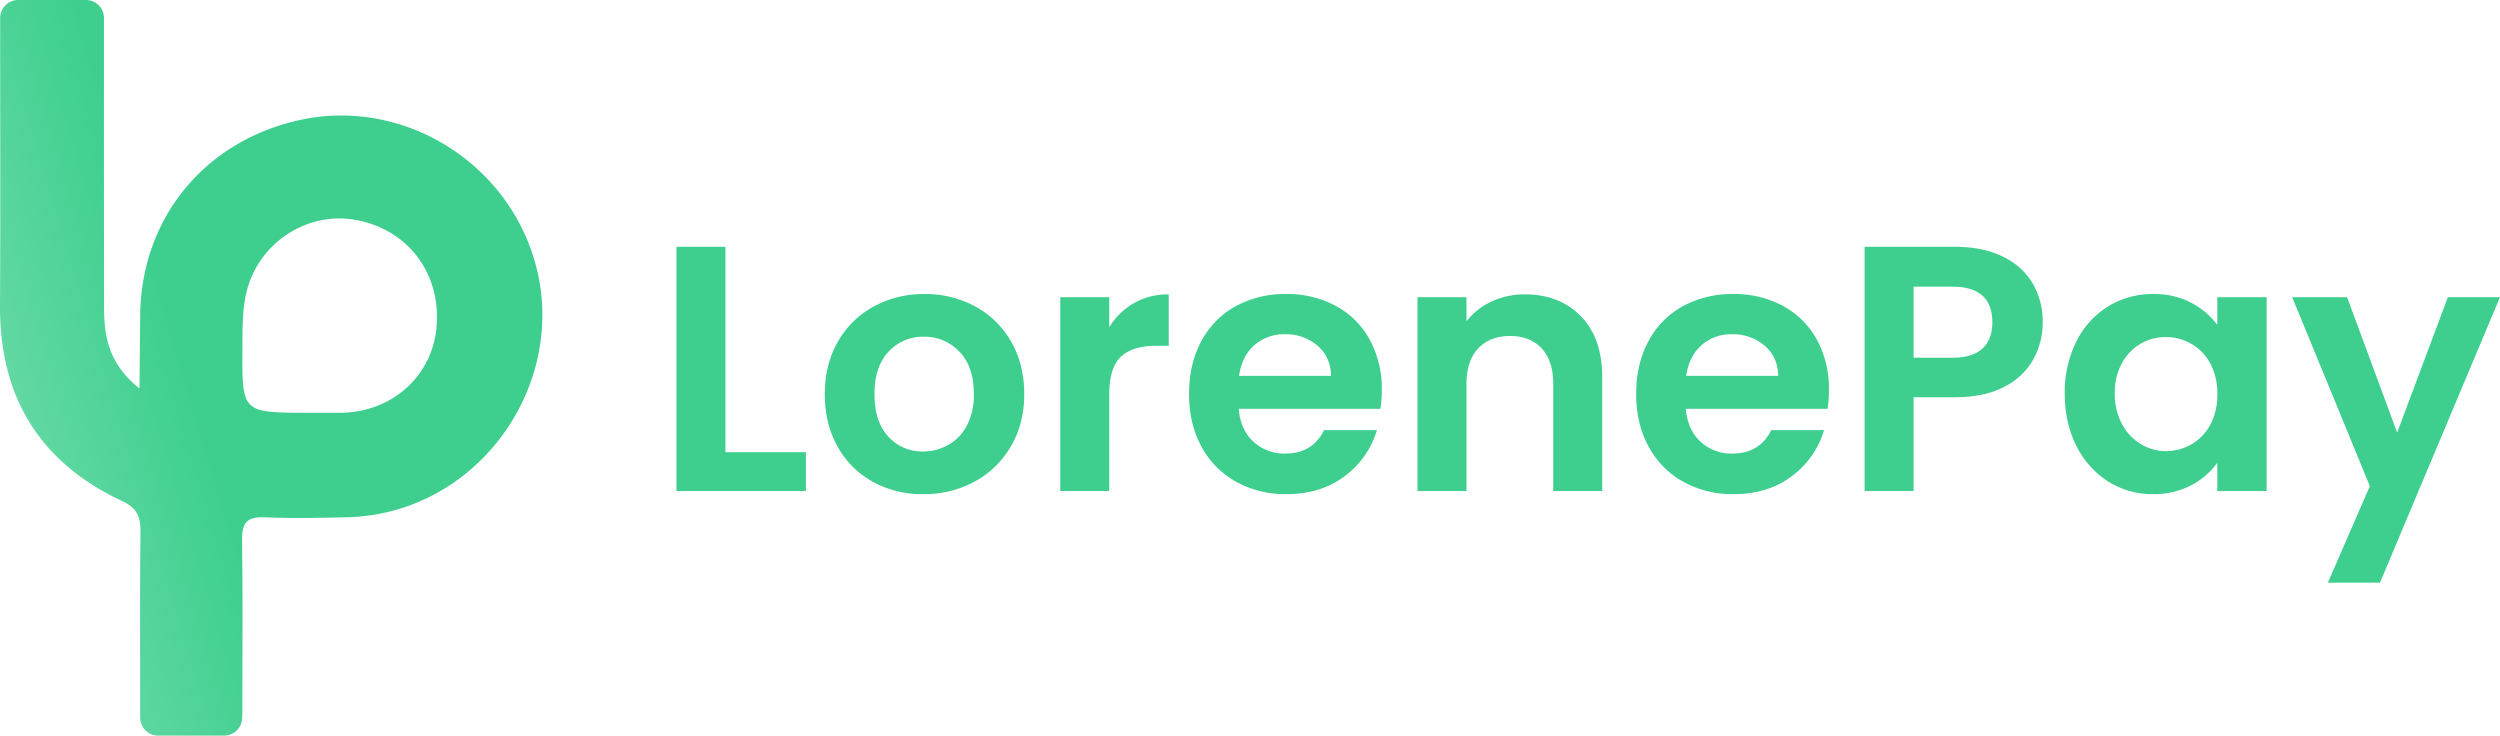 <svg xmlns="http://www.w3.org/2000/svg" xmlns:xlink="http://www.w3.org/1999/xlink" width="1211.797" height="356.57" viewBox="0 0 1211.797 356.57">
  <defs>
    <linearGradient id="linear-gradient" x1="-1.11" y1="1.006" x2="0.302" y2="0.47" gradientUnits="objectBoundingBox">
      <stop offset="0" stop-color="#3ecf8e" stop-opacity="0"/>
      <stop offset="1" stop-color="#3ecf8e"/>
    </linearGradient>
  </defs>
  <g id="Layer_2" data-name="Layer 2" transform="translate(0.002)">
    <g id="Layer_2-2" data-name="Layer 2">
      <path id="Path_1858" data-name="Path 1858" d="M8.78,0H41.67a8.71,8.71,0,0,1,8.71,8.71v5.23c0,50.69,0,85,.07,135.66,0,14.22,2.74,27.29,17.16,38.68l.34-35.5c.47-47.41,31.81-85.19,78.63-94.87,44.36-9.16,90.38,15.16,108.55,57.37,26.83,62.32-19.28,134-87.25,135.46-13.23.29-26.49.56-39.71,0-8.56-.34-10.95,2.84-10.85,11.15.4,33.28.18,49.49.14,82.77,0,1.21,0,2.42-.11,3.66a8.7,8.7,0,0,1-8.7,8.25h-32a8.71,8.71,0,0,1-8.71-8.71v-4.07c0-34.43-.19-51.76.15-86.18.08-7.32-1.82-11.43-8.88-14.74C19.17,224.14-.24,192.3,0,148.07.27,97.76.07,63.85.07,13.54V8.71A8.71,8.71,0,0,1,8.78,0ZM148.17,200.09h17c25.08-.3,44.59-18,46.48-42.1,2.06-26.23-14.76-47.66-40.51-51.59-23.24-3.56-46.37,11.93-51.8,35.8-2,8.69-1.78,18-1.84,27C117.32,199.91,117.44,199.91,148.17,200.09Z" fill="url(#linear-gradient)"/>
      <path id="Path_1933" data-name="Path 1933" d="M35.444-18.824H74.45V0H11.7V-118.374H35.444ZM131.263,1.526a49.487,49.487,0,0,1-24.421-6.02A43.352,43.352,0,0,1,89.8-21.538q-6.19-11.023-6.19-25.438t6.36-25.439A44.194,44.194,0,0,1,107.35-89.459a50.451,50.451,0,0,1,24.591-6.02,50.451,50.451,0,0,1,24.591,6.02,44.194,44.194,0,0,1,17.383,17.044q6.36,11.023,6.36,25.439t-6.529,25.438A45.214,45.214,0,0,1,156.108-4.494,51.287,51.287,0,0,1,131.263,1.526Zm0-20.69A24.7,24.7,0,0,0,143.388-22.3a22.8,22.8,0,0,0,9.073-9.412,31.719,31.719,0,0,0,3.392-15.263q0-13.4-7.038-20.605A23.136,23.136,0,0,0,131.6-74.789a22.591,22.591,0,0,0-17.044,7.208q-6.868,7.208-6.868,20.605t6.7,20.605A22.056,22.056,0,0,0,131.263-19.164Zm90.222-60.2a33.38,33.38,0,0,1,11.956-11.7,33.252,33.252,0,0,1,16.874-4.24v24.93H244.04q-11.193,0-16.874,5.257t-5.681,18.316V0H197.742V-93.953h23.743ZM353.6-49.012a56.032,56.032,0,0,1-.678,9.158H284.233q.848,10.175,7.123,15.941a21.963,21.963,0,0,0,15.433,5.766q13.228,0,18.824-11.363h25.608a42.8,42.8,0,0,1-15.6,22.3Q324.086,1.526,307.3,1.526a49.01,49.01,0,0,1-24.336-6.02,42.375,42.375,0,0,1-16.789-17.044q-6.02-11.023-6.02-25.438,0-14.585,5.936-25.608a41.416,41.416,0,0,1,16.62-16.959A49.789,49.789,0,0,1,307.3-95.479a49.4,49.4,0,0,1,24,5.766,40.581,40.581,0,0,1,16.45,16.365A49.525,49.525,0,0,1,353.6-49.012ZM329-55.8q-.17-9.158-6.614-14.67a23.432,23.432,0,0,0-15.772-5.512,21.551,21.551,0,0,0-14.839,5.342q-6.02,5.342-7.377,14.839ZM422.957-95.31q16.789,0,27.134,10.6t10.345,29.593V0H436.694V-51.895q0-11.193-5.6-17.213t-15.263-6.02q-9.836,0-15.517,6.02t-5.681,17.213V0H370.893V-93.953h23.743v11.7a32.8,32.8,0,0,1,12.126-9.582A37.51,37.51,0,0,1,422.957-95.31Zm147.374,46.3a56.028,56.028,0,0,1-.678,9.158H500.969q.848,10.175,7.123,15.941a21.963,21.963,0,0,0,15.433,5.766q13.228,0,18.825-11.363h25.608a42.8,42.8,0,0,1-15.6,22.3q-11.532,8.734-28.322,8.734A49.01,49.01,0,0,1,499.7-4.494a42.375,42.375,0,0,1-16.789-17.044q-6.02-11.023-6.02-25.438,0-14.585,5.936-25.608a41.416,41.416,0,0,1,16.62-16.959,49.789,49.789,0,0,1,24.591-5.936,49.4,49.4,0,0,1,24,5.766,40.581,40.581,0,0,1,16.45,16.365A49.525,49.525,0,0,1,570.331-49.012ZM545.741-55.8q-.17-9.158-6.614-14.67a23.432,23.432,0,0,0-15.772-5.512,21.551,21.551,0,0,0-14.839,5.342q-6.02,5.342-7.377,14.839Zm128.21-25.947a36.864,36.864,0,0,1-4.494,17.807,33.009,33.009,0,0,1-14.076,13.4Q645.8-45.45,631.214-45.45H611.372V0H587.629V-118.374h43.585q13.737,0,23.4,4.749a33.079,33.079,0,0,1,14.5,13.058A36.746,36.746,0,0,1,673.951-81.742ZM630.2-64.614q9.836,0,14.585-4.494t4.749-12.634q0-17.3-19.333-17.3H611.372v34.427Zm54.438,17.3a54.378,54.378,0,0,1,5.681-25.269,41.641,41.641,0,0,1,15.433-16.959,41.087,41.087,0,0,1,21.792-5.936,38.281,38.281,0,0,1,18.4,4.24,37.338,37.338,0,0,1,12.634,10.684v-13.4h23.912V0H758.576V-13.737A35.316,35.316,0,0,1,745.942-2.8a38.657,38.657,0,0,1-18.57,4.325,39.927,39.927,0,0,1-21.623-6.105,42.728,42.728,0,0,1-15.433-17.213Q684.635-32.9,684.635-47.316Zm73.941.339a30.454,30.454,0,0,0-3.392-14.839,23.914,23.914,0,0,0-9.158-9.5,24.476,24.476,0,0,0-12.38-3.307,24.046,24.046,0,0,0-12.21,3.222,24.264,24.264,0,0,0-9.073,9.412,29.484,29.484,0,0,0-3.477,14.67,30.456,30.456,0,0,0,3.477,14.839,25.03,25.03,0,0,0,9.158,9.751,23.264,23.264,0,0,0,12.126,3.392,24.476,24.476,0,0,0,12.38-3.307,23.914,23.914,0,0,0,9.158-9.5A30.454,30.454,0,0,0,758.576-46.976ZM895.6-93.953,837.435,44.433H812.166L832.517-2.374,794.868-93.953h26.626l24.251,65.631,24.591-65.631Z" transform="translate(316.19 238)" fill="#3ecf8e"/>
    </g>
  </g>
</svg>
